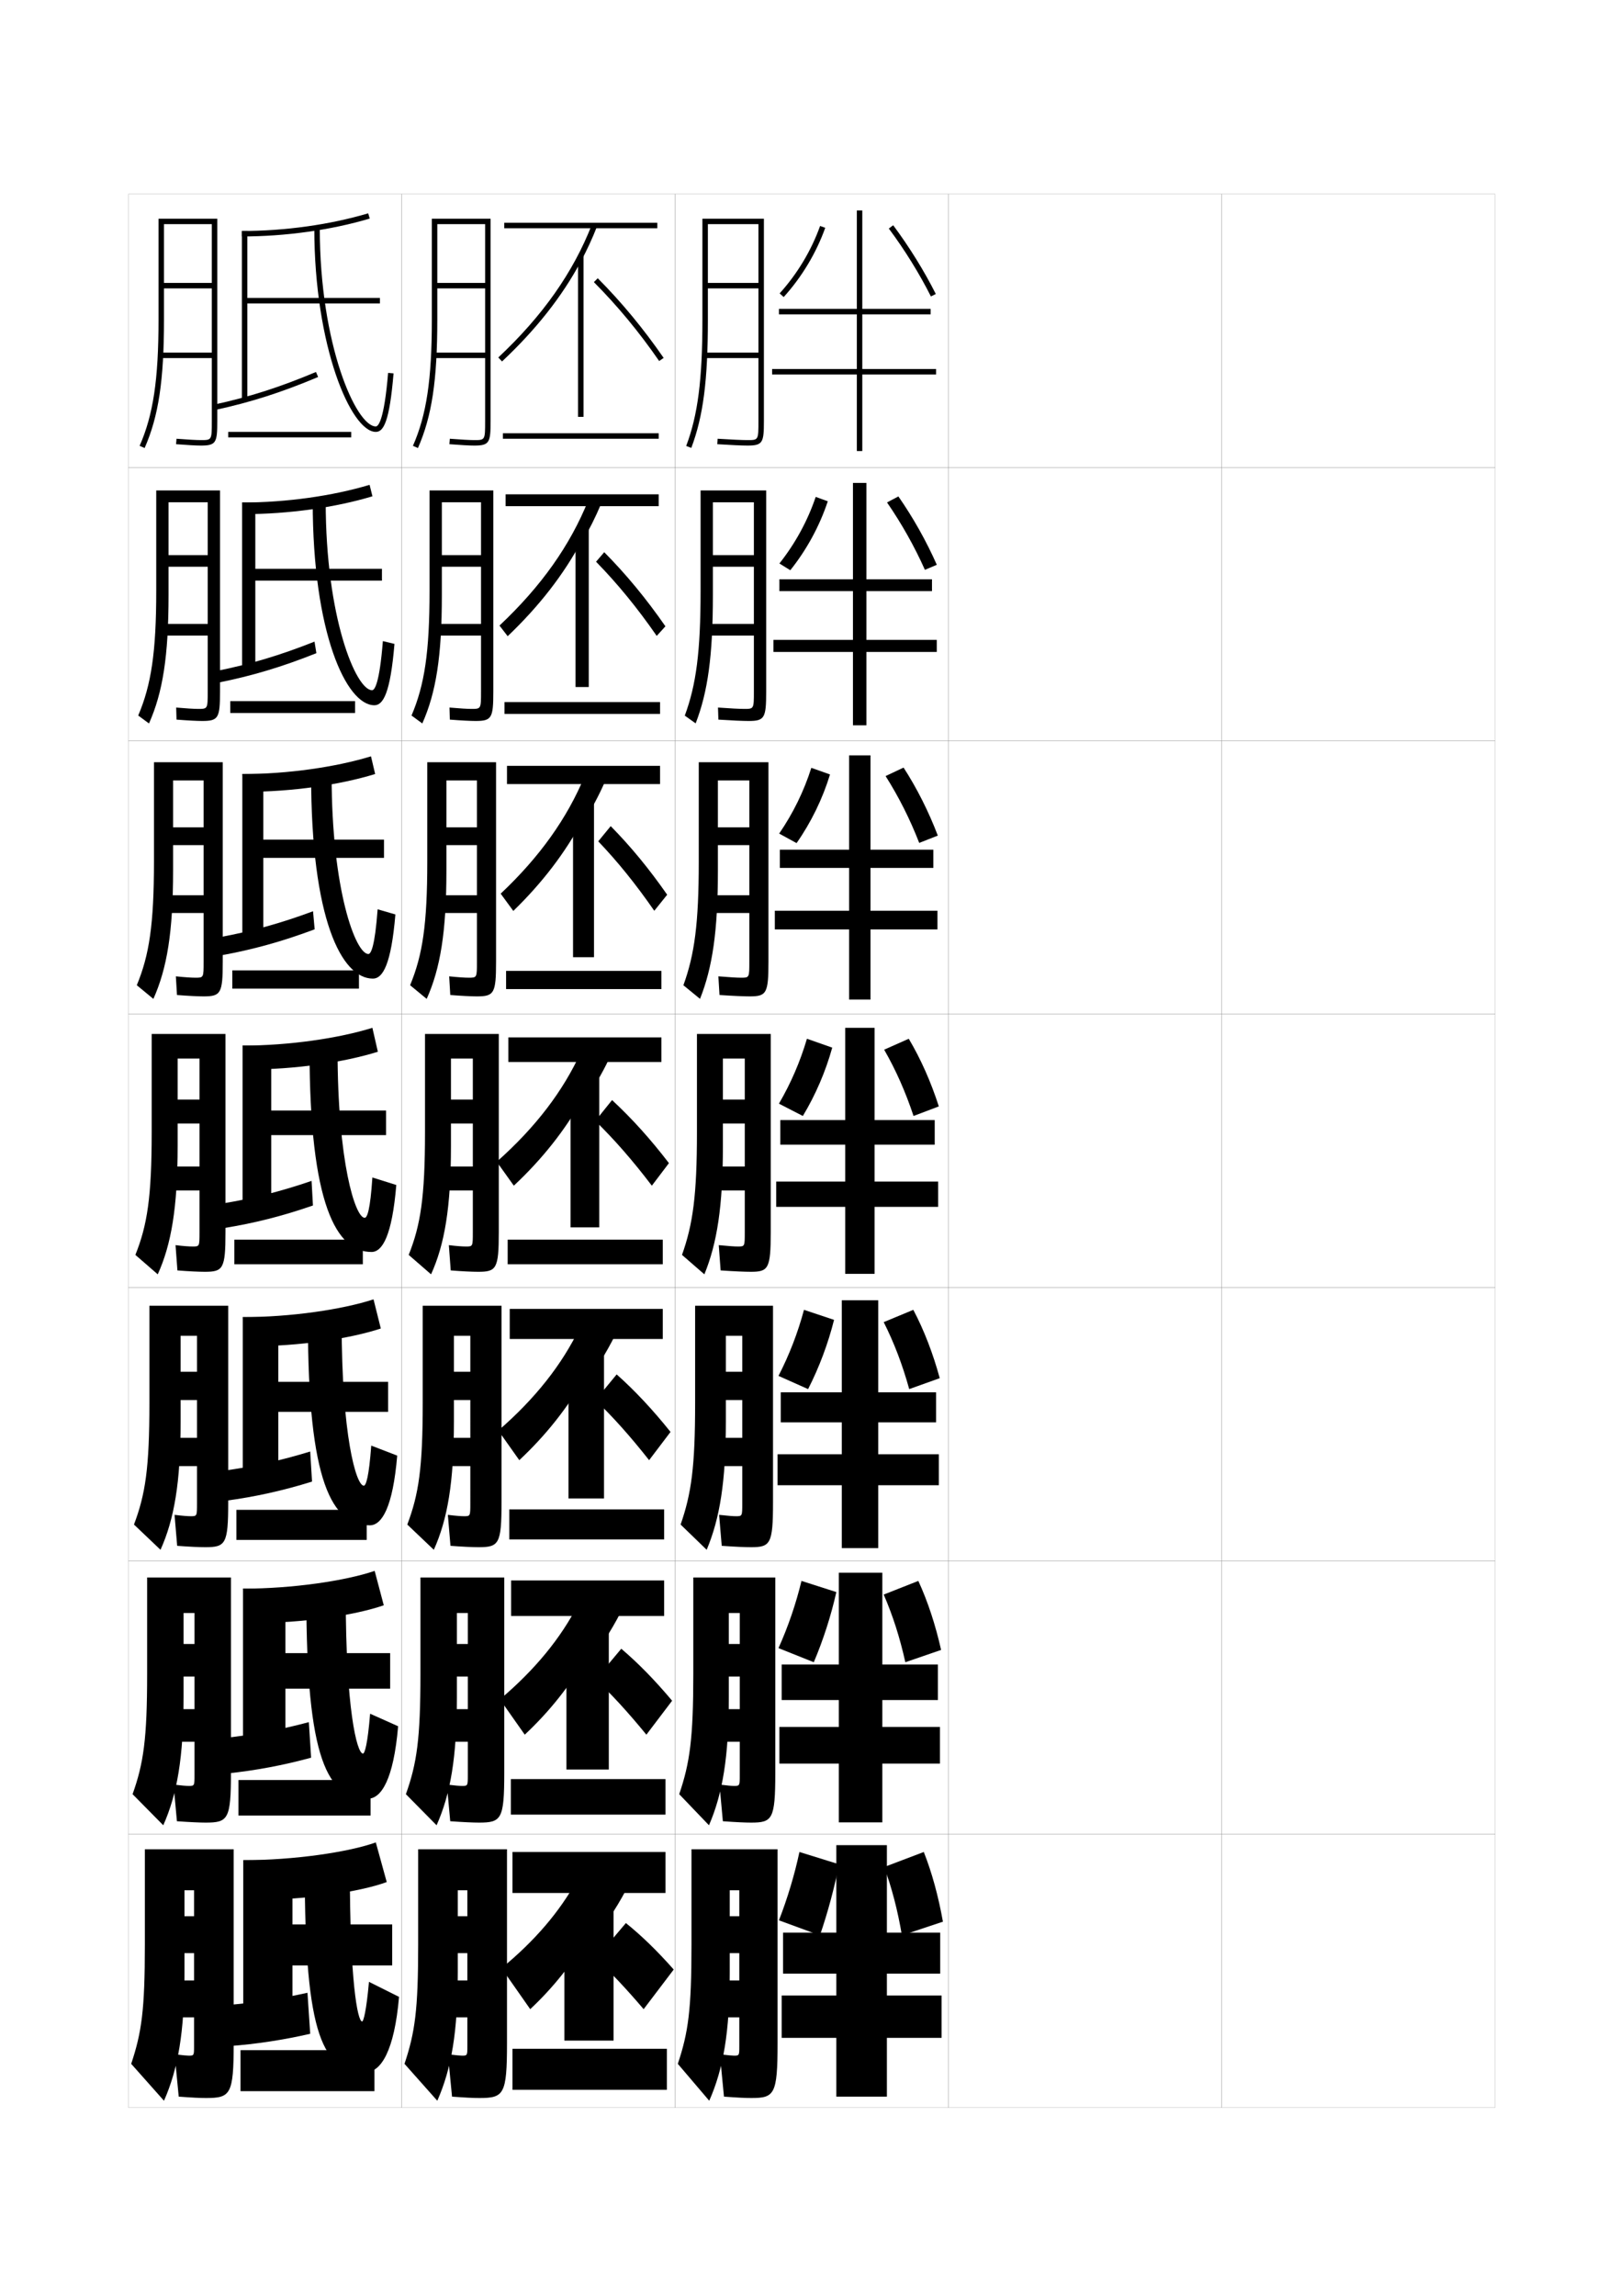 <?xml version="1.0" encoding="utf-8"?>
<!-- Generator: Adobe Illustrator 15.0.2, SVG Export Plug-In . SVG Version: 6.00 Build 0)  -->
<!DOCTYPE svg PUBLIC "-//W3C//DTD SVG 1.1//EN" "http://www.w3.org/Graphics/SVG/1.1/DTD/svg11.dtd">
<svg version="1.1" id="glyphs" xmlns="http://www.w3.org/2000/svg" xmlns:xlink="http://www.w3.org/1999/xlink" x="0px" y="0px"
	 width="592px" height="840px" viewBox="0 0 592 840" enable-background="new 0 0 592 840" xml:space="preserve">
<g>
	<rect x="47" y="71" fill="none" stroke="#999999" stroke-width="0.1" width="100" height="100"/>
	<rect x="47" y="171" fill="none" stroke="#999999" stroke-width="0.1" width="100" height="100"/>
	<rect x="47" y="271" fill="none" stroke="#999999" stroke-width="0.1" width="100" height="100"/>
	<rect x="47" y="371" fill="none" stroke="#999999" stroke-width="0.1" width="100" height="100"/>
	<rect x="47" y="471" fill="none" stroke="#999999" stroke-width="0.1" width="100" height="100"/>
	<rect x="47" y="571" fill="none" stroke="#999999" stroke-width="0.1" width="100" height="100"/>
	<rect x="47" y="671" fill="none" stroke="#999999" stroke-width="0.1" width="100" height="100"/>
	<rect x="147" y="71" fill="none" stroke="#999999" stroke-width="0.1" width="100" height="100"/>
	<rect x="147" y="171" fill="none" stroke="#999999" stroke-width="0.1" width="100" height="100"/>
	<rect x="147" y="271" fill="none" stroke="#999999" stroke-width="0.1" width="100" height="100"/>
	<rect x="147" y="371" fill="none" stroke="#999999" stroke-width="0.1" width="100" height="100"/>
	<rect x="147" y="471" fill="none" stroke="#999999" stroke-width="0.1" width="100" height="100"/>
	<rect x="147" y="571" fill="none" stroke="#999999" stroke-width="0.1" width="100" height="100"/>
	<rect x="147" y="671" fill="none" stroke="#999999" stroke-width="0.1" width="100" height="100"/>
	<rect x="247" y="71" fill="none" stroke="#999999" stroke-width="0.1" width="100" height="100"/>
	<rect x="247" y="171" fill="none" stroke="#999999" stroke-width="0.1" width="100" height="100"/>
	<rect x="247" y="271" fill="none" stroke="#999999" stroke-width="0.1" width="100" height="100"/>
	<rect x="247" y="371" fill="none" stroke="#999999" stroke-width="0.1" width="100" height="100"/>
	<rect x="247" y="471" fill="none" stroke="#999999" stroke-width="0.1" width="100" height="100"/>
	<rect x="247" y="571" fill="none" stroke="#999999" stroke-width="0.1" width="100" height="100"/>
	<rect x="247" y="671" fill="none" stroke="#999999" stroke-width="0.1" width="100" height="100"/>
	<rect x="347" y="71" fill="none" stroke="#999999" stroke-width="0.1" width="100" height="100"/>
	<rect x="347" y="171" fill="none" stroke="#999999" stroke-width="0.1" width="100" height="100"/>
	<rect x="347" y="271" fill="none" stroke="#999999" stroke-width="0.1" width="100" height="100"/>
	<rect x="347" y="371" fill="none" stroke="#999999" stroke-width="0.1" width="100" height="100"/>
	<rect x="347" y="471" fill="none" stroke="#999999" stroke-width="0.1" width="100" height="100"/>
	<rect x="347" y="571" fill="none" stroke="#999999" stroke-width="0.1" width="100" height="100"/>
	<rect x="347" y="671" fill="none" stroke="#999999" stroke-width="0.1" width="100" height="100"/>
	<rect x="447" y="71" fill="none" stroke="#999999" stroke-width="0.1" width="100" height="100"/>
	<rect x="447" y="171" fill="none" stroke="#999999" stroke-width="0.1" width="100" height="100"/>
	<rect x="447" y="271" fill="none" stroke="#999999" stroke-width="0.1" width="100" height="100"/>
	<rect x="447" y="371" fill="none" stroke="#999999" stroke-width="0.1" width="100" height="100"/>
	<rect x="447" y="471" fill="none" stroke="#999999" stroke-width="0.1" width="100" height="100"/>
	<rect x="447" y="571" fill="none" stroke="#999999" stroke-width="0.1" width="100" height="100"/>
	<rect x="447" y="671" fill="none" stroke="#999999" stroke-width="0.1" width="100" height="100"/>
</g>
<g>
	<g>
		<path d="M88.5,84.5v2c15.951,0,32.565-2.323,46.784-6.541l-0.568-1.918
			C120.677,82.206,104.264,84.5,88.5,84.5z"/>
		<polygon points="139,109 90.5,109 90.5,84.5 88.5,84.5 88.5,146.5 90.5,146.5 90.5,111 139,111 		"/>
		<path d="M78.288,148.022l0.424,1.955c13.046-2.824,24.313-6.43,37.676-12.056
			l-0.775-1.844C102.37,141.654,91.208,145.227,78.288,148.022z"/>
		<path d="M115,83.5c0,43.217,13.439,74.5,22.5,74.5c2.822,0,5.008-3.643,6.496-21.416
			l-1.992-0.168C140.522,154.092,138.361,156,137.5,156c-7.201,0-20.5-29.897-20.5-72.5H115z"/>
		<rect x="83.5" y="158" width="45" height="2"/>
	</g>
	<g>
		<path d="M89.25,188.083c16.339,0,33.434-2.422,47.023-6.527l-1.045-4.195
			c-13.446,4.05-30.459,6.473-46.644,6.473L89.25,188.083z"/>
		<polygon points="93.417,208.083 93.417,183.833 88.583,183.833 88.583,245.5 93.417,245.5 
			93.417,212.417 139.75,212.417 139.75,208.083 		"/>
		<path d="M115.758,238.948l-0.684-4.229c-12.599,5.006-23.494,8.257-35.751,10.716
			l0.45,4.303C92.134,247.268,103.061,244.009,115.758,238.948z"/>
		<path d="M136.976,258c3.211,0,5.844-4.41,7.355-22.444l-4.245-1.028
			C138.836,250.256,137.031,252.5,136.143,252.5c-5.942,0-16.976-26.696-16.976-68.917
			h-4.75C114.416,231.476,126.694,258,136.976,258z"/>
		<rect x="84.25" y="256.5" width="45.667" height="4.333"/>
	</g>
	<g>
		<path d="M90,289.667c16.726,0,34.302-2.521,47.261-6.514l-1.522-6.472
			c-12.853,3.936-30.467,6.486-47.072,6.486L90,289.667z"/>
		<polygon points="96.333,307.167 96.333,283.167 88.667,283.167 88.667,344.5 96.333,344.5 
			96.333,313.833 140.5,313.833 140.5,307.167 		"/>
		<path d="M115.129,339.974l-0.592-6.615c-11.955,4.437-22.584,7.367-34.178,9.489
			l0.475,6.651C92.512,347.382,103.096,344.471,115.129,339.974z"/>
		<path d="M136.453,358c3.598,0,6.678-5.178,8.213-23.472l-6.498-1.889
			C137.151,346.42,135.702,349,134.786,349c-4.682,0-13.452-23.494-13.452-65.333h-7.5
			C113.833,336.236,124.949,358,136.453,358z"/>
		<rect x="85" y="355" width="46.333" height="6.667"/>
	</g>
	<g>
		<path d="M90.75,391.25c17.113,0,35.17-2.62,47.5-6.5l-2-8.75c-12.26,3.821-30.475,6.5-47.5,6.5
			L90.75,391.25z"/>
		<polygon points="99.25,406.25 99.25,382.5 88.75,382.5 88.75,443.5 99.25,443.5 99.25,415.25 141.25,415.25 141.25,406.25 		"/>
		<path d="M114.5,441l-0.5-9c-11.312,3.867-21.674,6.477-32.604,8.261l0.5,9
			C92.889,447.496,103.132,444.933,114.5,441z"/>
		<path d="M135.929,458c3.986,0,7.514-5.945,9.071-24.5l-8.75-2.75
			c-0.785,11.835-1.878,14.75-2.821,14.75C130.006,445.5,123.5,425.208,123.5,383.75h-10.25
			C113.25,440.996,123.203,458,135.929,458z"/>
		<rect x="85.75" y="453.5" width="47" height="9"/>
	</g>
	<g>
		<path d="M91.667,492.5c17.647,0,36.166-2.711,47.667-6.5l-2.667-10.667
			c-11.483,3.734-30.277,6.5-47.833,6.5L91.667,492.5z"/>
		<polygon points="101.833,505.5 101.833,481.833 88.833,481.833 88.833,542.5 101.833,542.5 
			101.833,516.5 142,516.5 142,505.5 		"/>
		<path d="M114.167,542l-0.667-11c-10.731,3.292-21.081,5.56-31.569,7.007l0.667,11
			C93.126,547.595,103.398,545.362,114.167,542z"/>
		<path d="M135.286,558c4.425,0,8.44-6.506,10.047-25.5l-9.5-3.667
			C134.989,540.312,133.908,543.5,133.119,543.5C130.267,543.5,125,524.941,125,483.833h-12.333
			C112.667,542.493,121.552,558,135.286,558z"/>
		<rect x="86.5" y="552.333" width="47.667" height="11"/>
	</g>
	<g>
		<path d="M92.583,593.75c18.182,0,37.162-2.802,47.833-6.5l-3.333-12.583
			c-10.707,3.647-30.079,6.5-48.167,6.5L92.583,593.75z"/>
		<polygon points="104.417,604.75 104.417,581.167 88.917,581.167 88.917,641.5 104.417,641.5 
			104.417,617.75 142.75,617.75 142.75,604.75 		"/>
		<path d="M113.833,643L113,630c-10.151,2.717-20.488,4.644-30.535,5.754l0.833,13
			C93.365,647.694,103.666,645.793,113.833,643z"/>
		<path d="M134.643,658c4.864,0,9.367-7.065,11.023-26.5l-10.25-4.583
			C134.515,638.039,133.445,641.5,132.81,641.5C130.529,641.5,126.5,624.675,126.5,583.917
			h-14.417C112.083,643.991,119.901,658,134.643,658z"/>
		<rect x="87.25" y="651.167" width="48.333" height="13"/>
	</g>
	<g>
		<path d="M93.5,695c18.717,0,38.157-2.893,48-6.5l-4-14.5c-9.93,3.562-29.881,6.5-48.5,6.5L93.5,695z"/>
		<polygon points="143.5,704 107,704 107,680.5 89,680.5 89,740.5 107,740.5 107,719 143.5,719 		"/>
		<path d="M113.5,744l-1-15c-9.57,2.142-19.896,3.728-29.5,4.5l1,15
			C93.604,747.794,103.933,746.224,113.5,744z"/>
		<path d="M134,758c5.303,0,10.293-7.626,12-27.5l-11-5.5c-0.961,10.767-2.019,14.5-2.5,14.5
			c-1.709,0-4.5-15.092-4.5-55.5h-16.5C111.5,745.489,118.25,758,134,758z"/>
		<rect x="88" y="750" width="49" height="15"/>
	</g>
</g>
<path d="M77.5,154c0,7,0,7-4,7c-1.624,0-4.876-0.182-8.922-0.497l-0.156,1.994
	C68.518,162.816,71.826,163,73.5,163c5.629,0,6-1.131,6-9V80H58v37
	c0,21.865-1.938,34.79-6.915,46.098l1.83,0.805C58.014,152.318,60,139.168,60,117V82
	h17.5v21.5H60v2h17.5V129H59v2h18.5V154z"/>
<g>
	<path d="M57.166,216.083c0,22.481-1.834,34.521-6.599,45.673l3.949,2.904
		c5.036-11.33,7.151-24.578,7.151-46.91v-34h14.333v19.333H61.667v4.25h14.333
		V228.25H59.5v4.25h16.5v20.417c0,6.414-0.002,6.417-3.5,6.417
		c-1.52,0-4.357-0.167-8.039-0.498l0.124,4.412
		C68.665,263.572,72.163,263.75,73.976,263.75c5.977,0,6.523-1.099,6.523-10.833v-73.5
		H57.166V216.083z"/>
	<path d="M56.333,315.167c0,23.097-1.73,34.25-6.283,45.248l6.067,5.004
		c4.972-11.076,7.216-24.421,7.216-46.918v-33H74.5v17.167H63.333v6.5H74.5V327.5H60v6.5h14.5
		v17.833c0,5.828-0.005,5.833-3,5.833c-1.417,0-3.84-0.151-7.156-0.499l0.405,6.83
		c4.064,0.329,7.75,0.502,9.704,0.502c6.325,0,7.047-1.067,7.047-12.667v-73H56.333
		V315.167z"/>
	<path d="M55.5,414.25c0,23.713-1.627,33.98-5.968,44.823l8.186,7.104
		C62.627,455.355,65,441.912,65,419.25v-32h8v15h-8V411h8v15.75H60.5v8.75H73v15.25
		c0,5.242-0.008,5.25-2.5,5.25c-1.312,0-3.321-0.136-6.273-0.499l0.687,9.248
		C68.961,465.083,72.836,465.25,74.93,465.25c6.674,0,7.57-1.035,7.57-14.5v-72.5h-27V414.25z"
		/>
	<path d="M54.667,513.334c0,23.721-1.469,33.317-5.646,44.381l9.707,9.236
		C63.717,555.852,66.083,542.428,66.083,520v-31.334h6v13.168h-6v10.332h6
		V526H61.25v10.334h10.833V550c0,4.656-0.01,4.666-2.333,4.666
		c-1.085,0-2.933-0.136-5.886-0.498L64.822,565.5c4.399,0.336,8.139,0.5,10.251,0.5
		C82.512,566,83.5,564.91,83.5,549.666v-72H54.667V513.334z"/>
	<path d="M53.833,612.417c0,23.73-1.31,32.655-5.323,43.94l11.229,11.368
		c5.067-11.377,7.428-24.783,7.428-46.976v-30.667h4v11.334h-4v11.916
		h4V625.25H62v11.917h9.167V649.25c0,4.069-0.013,4.083-2.167,4.083
		c-0.857,0-2.544-0.137-5.498-0.499L64.731,666.25c4.751,0.338,8.354,0.5,10.486,0.5
		c8.203,0,9.283-1.144,9.283-18.167v-71.5H53.833V612.417z"/>
</g>
<path d="M69,752c-0.629,0-2.156-0.138-5.11-0.5l1.5,15.5c5.1,0.378,7.82,0.5,9.971,0.5
	C84.328,767.5,85.5,766.302,85.5,747.5v-71H53v35c0,23.74-1.151,31.993-5,43.5l12,13.5
	c5.146-11.655,7.5-25.042,7.5-47v-30H71v9.5h-3.5v13.5H71v10h-9V738h9v10.5C71,751.983,70.984,752,69,752z"/>
<path d="M177.5,154c0,7,0,7-4,7c-1.624,0-4.876-0.182-8.922-0.497l-0.156,1.994
	C168.518,162.816,171.826,163,173.5,163c5.629,0,6-1.131,6-9V80H158v37
	c0,21.865-1.938,34.79-6.915,46.098l1.83,0.805C158.014,152.318,160,139.168,160,117V82
	h17.5v21.5H160v2h17.5V129H159v2h18.5V154z"/>
<g>
	<path d="M157.166,216.083c0,22.481-1.834,34.521-6.599,45.673l3.949,2.904
		c5.036-11.33,7.151-24.578,7.151-46.91v-34h14.333v19.333h-14.333v4.25h14.333
		V228.25H159.5v4.25h16.5v20.417c0,6.414-0.002,6.417-3.5,6.417
		c-1.52,0-4.357-0.167-8.039-0.498l0.124,4.412
		c4.08,0.324,7.578,0.502,9.391,0.502c5.977,0,6.523-1.099,6.523-10.833v-73.5
		h-23.333V216.083z"/>
	<path d="M156.333,315.167c0,23.097-1.73,34.25-6.283,45.248l6.067,5.004
		c4.972-11.076,7.216-24.421,7.216-46.918v-33H174.5v17.167h-11.167v6.5H174.5V327.5H160v6.5h14.5
		v17.833c0,5.828-0.005,5.833-3,5.833c-1.417,0-3.84-0.151-7.156-0.499l0.405,6.83
		c4.064,0.329,7.75,0.502,9.704,0.502c6.325,0,7.047-1.067,7.047-12.667v-73h-25.167
		V315.167z"/>
	<path d="M155.5,414.25c0,23.713-1.627,33.98-5.968,44.823l8.186,7.104
		C162.627,455.355,165,441.912,165,419.25v-32h8v15h-8V411h8v15.75h-12.5v8.75H173v15.25
		c0,5.242-0.008,5.25-2.5,5.25c-1.312,0-3.321-0.136-6.273-0.499l0.687,9.248
		c4.048,0.334,7.923,0.501,10.017,0.501c6.674,0,7.57-1.035,7.57-14.5v-72.5h-27V414.25z
		"/>
	<path d="M154.667,513.334c0,23.721-1.469,33.317-5.646,44.381l9.707,9.236
		c4.988-11.1,7.355-24.523,7.355-46.951v-31.334h6v13.168h-6v10.332
		h6V526H161.25v10.334h10.833V550c0,4.656-0.01,4.666-2.333,4.666
		c-1.085,0-2.933-0.136-5.886-0.498L164.822,565.5c4.399,0.336,8.139,0.5,10.251,0.5
		C182.512,566,183.5,564.91,183.5,549.666v-72h-28.833V513.334z"/>
	<path d="M153.833,612.417c0,23.73-1.31,32.655-5.323,43.94l11.229,11.368
		c5.067-11.377,7.428-24.783,7.428-46.976v-30.667h4v11.334h-4v11.916
		h4V625.25H162v11.917h9.167V649.25c0,4.069-0.013,4.083-2.167,4.083
		c-0.857,0-2.544-0.137-5.498-0.499L164.731,666.25c4.751,0.338,8.354,0.5,10.486,0.5
		c8.203,0,9.283-1.144,9.283-18.167v-71.5h-30.667V612.417z"/>
</g>
<path d="M169,752c-0.629,0-2.156-0.138-5.11-0.5l1.5,15.5c5.1,0.378,7.82,0.5,9.971,0.5
	c8.968,0,10.14-1.198,10.14-20v-71H153v35c0,23.74-1.151,31.993-5,43.5l12,13.5
	c5.146-11.655,7.5-25.042,7.5-47v-30h3.5v9.5h-3.5v13.5h3.5v10h-9V738h9v10.5C171,751.983,170.984,752,169,752z"
	/>
<g>
	<path d="M307,682l-14.5-4.5c-1.752,8.231-4.372,16.974-7.5,25l15,5.5
		C302.869,699.647,305.345,690.437,307,682z"/>
	<path d="M323.5,683c2.854,7.79,4.918,15.761,6.5,25l15-5c-1.658-9.313-4.041-18.021-7-25.5
		L323.5,683z"/>
	<polygon points="344.5,730 324.5,730 324.5,722 344,722 344,707 324.5,707 324.5,675 306,675 306,707 286.5,707 286.5,722 306,722 
		306,730 286,730 286,745.5 306,745.5 306,767 324.5,767 324.5,745.5 344.5,745.5 	"/>
</g>
<g>
	<g>
		<path d="M306,582.416c-1.9,8.51-4.787,17.53-8.25,25.667l-12.917-5.167
			c3.564-7.893,6.418-16.3,8.417-24.583L306,582.416z"/>
		<path d="M323.334,583.333l12.666-5c3.436,7.446,6.279,16.083,8.334,25.25l-13.084,4.5
			C329.227,599.011,326.672,591.022,323.334,583.333z"/>
		<polygon points="343.916,631.75 322.833,631.75 322.833,621.916 343.166,621.916 
			343.166,608.916 322.833,608.916 322.833,575.333 306.916,575.333 306.916,608.916 
			286,608.916 286,621.916 306.916,621.916 306.916,631.75 285.167,631.75 285.167,645.166 
			306.916,645.166 306.916,666.666 322.833,666.666 322.833,645.166 343.916,645.166 		"/>
	</g>
	<g>
		<path d="M305.167,482.834c-2.146,8.58-5.442,17.412-9.5,25.332l-10.833-4.832
			c4.002-7.76,7.088-15.832,9.333-24.168L305.167,482.834z"/>
		<path d="M323.334,483.666l10.833-4.5c3.913,7.414,7.216,15.98,9.667,25l-11.167,4
			C330.203,499.262,327.156,491.256,323.334,483.666z"/>
		<polygon points="343.5,532 321.333,532 321.333,520.334 342.5,520.334 342.5,509.334 
			321.333,509.334 321.333,475.666 308,475.666 308,509.334 285.667,509.334 
			285.667,520.334 308,520.334 308,532 284.5,532 284.5,543.334 308,543.334 308,566.334 
			321.333,566.334 321.333,543.334 343.5,543.334 		"/>
	</g>
	<g>
		<path d="M304.5,383.25c-2.391,8.653-6.099,17.295-10.75,25l-8.75-4.5
			c4.439-7.625,7.759-15.364,10.25-23.75L304.5,383.25z"/>
		<path d="M323.5,384l9-4c4.391,7.379,8.153,15.875,11,24.75l-9.25,3.5
			C331.346,399.511,327.807,391.489,323.5,384z"/>
		<polygon points="343.25,432.25 320,432.25 320,418.75 342,418.75 342,409.75 320,409.75 320,376 309.25,376 309.25,409.75 
			285.5,409.75 285.5,418.75 309.25,418.75 309.25,432.25 284,432.25 284,441.5 309.25,441.5 309.25,466 320,466 320,441.5 
			343.25,441.5 		"/>
	</g>
	<g>
		<path d="M291.453,308.428l-6.367-3.484c5.12-7.477,9.039-15.479,11.767-24.055
			l6.833,2.429C300.997,292.153,296.773,300.834,291.453,308.428z"/>
		<path d="M324.025,283.904l6.575-3.104c4.892,7.559,9.198,16.121,12.53,24.882
			l-6.803,2.672C332.975,299.718,328.839,291.506,324.025,283.904z"/>
		<polygon points="343,333.167 318.5,333.167 318.5,317.5 341.5,317.5 341.5,310.833 318.5,310.833 
			318.5,276.333 310.667,276.333 310.667,310.833 285.333,310.833 285.333,317.5 
			310.667,317.5 310.667,333.167 283.5,333.167 283.5,340 310.667,340 310.667,365.667 
			318.5,365.667 318.5,340 343,340 		"/>
	</g>
	<g>
		<path d="M289.157,208.606l-3.985-2.469c5.801-7.328,10.32-15.594,13.284-24.36
			l4.417,1.607C299.885,192.402,295.145,201.124,289.157,208.606z"/>
		<path d="M324.551,183.808l4.15-2.207c5.394,7.738,10.242,16.367,14.061,25.015
			l-4.354,1.844C334.604,199.925,329.871,191.522,324.551,183.808z"/>
		<polygon points="342.75,234.083 317,234.083 317,216.25 341,216.25 341,211.917 317,211.917 317,176.667 
			312.084,176.667 312.084,211.917 285.167,211.917 285.167,216.25 312.084,216.25 
			312.084,234.083 283,234.083 283,238.5 312.084,238.5 312.084,265.333 317,265.333 317,238.5 
			342.75,238.5 		"/>
	</g>
</g>
<g>
	<path d="M286.742,108.67l-1.484-1.34c6.482-7.18,11.601-15.709,14.801-24.666
		l1.883,0.672C298.654,92.538,293.398,101.299,286.742,108.67z"/>
	<path d="M340.607,108.45c-4.254-8.433-9.582-17.026-15.409-24.853l1.604-1.195
		c5.896,7.918,11.287,16.613,15.591,25.147L340.607,108.45z"/>
	<polygon points="342.5,135 315.5,135 315.5,115 340.5,115 340.5,113 315.5,113 315.5,77 313.5,77 313.5,113 285,113 285,115 
		313.5,115 313.5,135 282.5,135 282.5,137 313.5,137 313.5,165 315.5,165 315.5,137 342.5,137 	"/>
</g>
<path d="M257,117c0,21.887-1.664,34.825-5.936,46.146l1.871,0.707
	C257.3,152.286,259,139.149,259,117V82h18.5v21.5H259v2h18.5V129H258v2h19.5v23c0,7,0,7-4,7
	c-1.996,0-5.982-0.182-10.937-0.498l-0.127,1.996C267.431,162.817,271.463,163,273.5,163
	c5.629,0,6-1.131,6-9V80H257V117z"/>
<g>
	<path d="M256.333,216.083c0,22.285-1.604,34.424-5.78,45.706l3.976,2.839
		c4.455-11.485,6.304-24.745,6.304-46.877v-34h15v19.333h-15v4.25h15V228.25h-17.25v4.25
		h17.25v20.417c0,6.414-0.003,6.417-3.5,6.417c-1.768,0-5.012-0.163-9.632-0.499
		l0.145,4.414c5.011,0.329,8.992,0.501,11.048,0.501
		c5.894,0,6.44-1.099,6.44-10.833v-73.5h-24V216.083z"/>
	<path d="M255.667,315.167c0,22.682-1.543,34.022-5.624,45.264l6.081,4.972
		c4.546-11.404,6.543-24.787,6.543-46.902v-33h11.5v17.167h-11.5v6.5h11.5V327.5h-15v6.5h15v17.833
		c0,5.828-0.005,5.833-3,5.833c-1.541,0-4.042-0.145-8.328-0.499l0.415,6.831
		C268.283,364.338,272.211,364.5,274.286,364.5c6.159,0,6.88-1.067,6.88-12.667v-73h-25.5
		V315.167z"/>
	<path d="M255,414.25c0,23.08-1.482,33.62-5.468,44.823l8.186,7.104
		C262.354,454.854,264.5,441.349,264.5,419.25v-32h8v15h-8V411h8v15.75h-12.75v8.75h12.75v15.25
		c0,5.242-0.008,5.25-2.5,5.25c-1.312,0-3.072-0.126-7.023-0.499l0.687,9.248
		c5.047,0.349,8.923,0.501,11.017,0.501C281.104,465.25,282,464.215,282,450.75v-72.5h-27V414.25z"
		/>
	<path d="M254.333,513.334c0,23.299-1.372,33.077-5.312,44.381l9.54,9.236
		c4.807-11.434,7.021-24.899,7.021-46.951v-31.334h6v13.168h-6v10.332
		h6V526h-11.25v10.334h11.25V550c0,4.656-0.01,4.666-2.333,4.666
		c-1.085,0-2.519-0.112-6.136-0.498L264.072,565.5c5.064,0.357,8.555,0.5,10.668,0.5
		c7.104,0,8.093-1.09,8.093-16.334v-72h-28.5V513.334z"/>
	<path d="M253.667,612.417c0,23.52-1.262,32.535-5.156,43.94l10.895,11.368
		c4.977-11.544,7.261-24.971,7.261-46.976v-30.667h4v11.334h-4v11.916
		h4V625.25h-9.75v11.917h9.75V649.25c0,4.069-0.013,4.083-2.167,4.083
		c-0.857,0-1.965-0.1-5.248-0.499L264.481,666.25c5.082,0.368,8.188,0.5,10.319,0.5
		c7.786,0,8.866-1.144,8.866-18.167v-71.5h-30V612.417z"/>
</g>
<path d="M268.5,752c-0.629,0-2.156-0.138-5.11-0.5l1.5,15.5c5.1,0.378,7.82,0.5,9.971,0.5
	c8.468,0,9.64-1.198,9.64-20v-71H253v35c0,23.74-1.151,31.993-5,43.5l11.5,13.5
	c5.146-11.655,7.5-25.042,7.5-47v-30h3.5v9.5H267v13.5h3.5v10h-9V738h9v10.5
	C270.5,751.983,270.484,752,268.5,752z"/>
<g>
	<g>
		<rect x="184.5" y="81.5" width="56" height="2"/>
		<path d="M212.5,95.691c2.248-4.186,4.225-8.455,5.932-12.827l-1.863-0.729
			c-6.848,17.535-18.052,33.443-34.252,48.635l1.367,1.459
			C196.077,120.608,205.587,108.561,212.5,95.691L212.5,95.691z"/>
		<path d="M241.178,132.069c-7.405-10.702-15.219-20.144-23.887-28.864l1.418-1.41
			c8.753,8.806,16.641,18.336,24.113,29.136L241.178,132.069z"/>
		<rect x="211.5" y="93.5" width="2" height="59"/>
		<rect x="184" y="158.5" width="57" height="2"/>
	</g>
	<g>
		<rect x="185" y="180.833" width="56" height="4.333"/>
		<path d="M212.871,198.371c2.706-4.559,5.036-9.206,7.041-14.022l-4.658-1.364
			c-6.621,16.501-17.251,31.528-32.501,45.862l2.995,3.89
			c11.531-10.996,20.485-22.526,27.124-34.949V198.371z"/>
		<path d="M221.079,202.007c8.015,8.093,15.342,16.964,22.386,27.113l-3.18,3.509
			c-7.089-10.237-14.356-19.117-22.197-27.137L221.079,202.007z"/>
		<rect x="210.583" y="193.417" width="4.833" height="57.917"/>
		<rect x="184.583" y="256.833" width="56.917" height="4.333"/>
	</g>
	<g>
		<rect x="185.5" y="280.167" width="56" height="6.667"/>
		<path d="M213.242,301.051c3.165-4.933,5.849-9.956,8.151-15.218l-7.453-1.999
			c-6.394,15.468-16.451,29.613-30.751,43.089l4.623,6.32
			c10.667-10.37,19.067-21.383,25.43-33.359V301.051z"/>
		<path d="M223.448,302.22c7.277,7.38,14.044,15.592,20.659,25.091l-4.715,5.879
			c-6.773-9.771-13.495-18.091-20.508-25.41L223.448,302.22z"/>
		<rect x="209.667" y="293.333" width="7.667" height="56.833"/>
		<rect x="185.167" y="355.167" width="56.833" height="6.667"/>
	</g>
</g>
<g>
	<g>
		<rect x="186" y="379.5" width="56" height="9"/>
		<path d="M213.158,403.73c3.799-5.307,6.986-10.707,9.716-16.414l-10.248-2.633
			C206.069,399.117,195.972,412.381,181.75,425l6.25,8.75
			c10.4-9.744,18.715-20.24,25.158-31.77V403.73z"/>
		<path d="M223.943,402.433C231.144,409.1,237.963,416.652,244.75,425.5l-6.25,8.25
			c-7.077-9.307-13.867-17.064-20.693-23.683L223.943,402.433z"/>
		<rect x="208.75" y="393.25" width="10.5" height="55.75"/>
		<rect x="185.75" y="453.5" width="56.75" height="9"/>
	</g>
	<g>
		<rect x="186.5" y="478.833" width="56" height="11"/>
		<path d="M213.938,506.32c4.316-5.681,7.907-11.458,10.977-17.609l-12.832-2.922
			c-6.459,13.4-16.188,25.782-29.75,37.544L190,534.166
			c9.736-9.117,17.651-19.098,23.938-30.18V506.32z"/>
		<path d="M225.628,502.788c6.683,5.954,13.146,12.849,19.705,21.045L237.5,534.166
			c-6.969-8.842-13.417-16.037-19.629-21.955L225.628,502.788z"/>
		<rect x="208" y="495.166" width="13" height="53"/>
		<rect x="186.333" y="552.166" width="56.667" height="11"/>
	</g>
	<g>
		<rect x="187" y="578.167" width="56" height="13"/>
		<path d="M214.719,608.91c4.833-6.055,8.828-12.209,12.239-18.805l-15.416-3.211
			c-6.362,12.366-15.723,23.867-28.625,34.772L192,634.584
			c9.072-8.492,16.589-17.955,22.719-28.59V608.91z"/>
		<path d="M227.314,603.145c6.166,5.242,12.272,11.477,18.603,19.021L236.5,634.584
			c-6.859-8.377-12.966-15.011-18.564-20.229L227.314,603.145z"/>
		<rect x="207.25" y="597.084" width="15.5" height="50.249"/>
		<rect x="186.917" y="650.833" width="56.583" height="13"/>
	</g>
	<g>
		<rect x="187.5" y="677.5" width="56" height="15"/>
		<path d="M215.5,711.5c5.351-6.428,9.748-12.96,13.5-20l-18-3.5
			c-6.266,11.333-15.257,21.952-27.5,32l10.5,15c8.408-7.865,15.525-16.812,21.5-27V711.5z"/>
		<path d="M229,703.5c5.648,4.529,11.398,10.104,17.5,17l-11,14.5c-6.75-7.911-12.516-13.983-17.5-18.5
			L229,703.5z"/>
		<rect x="206.5" y="699" width="18" height="47.5"/>
		<rect x="187.5" y="749.5" width="56.5" height="15"/>
	</g>
</g>
</svg>
